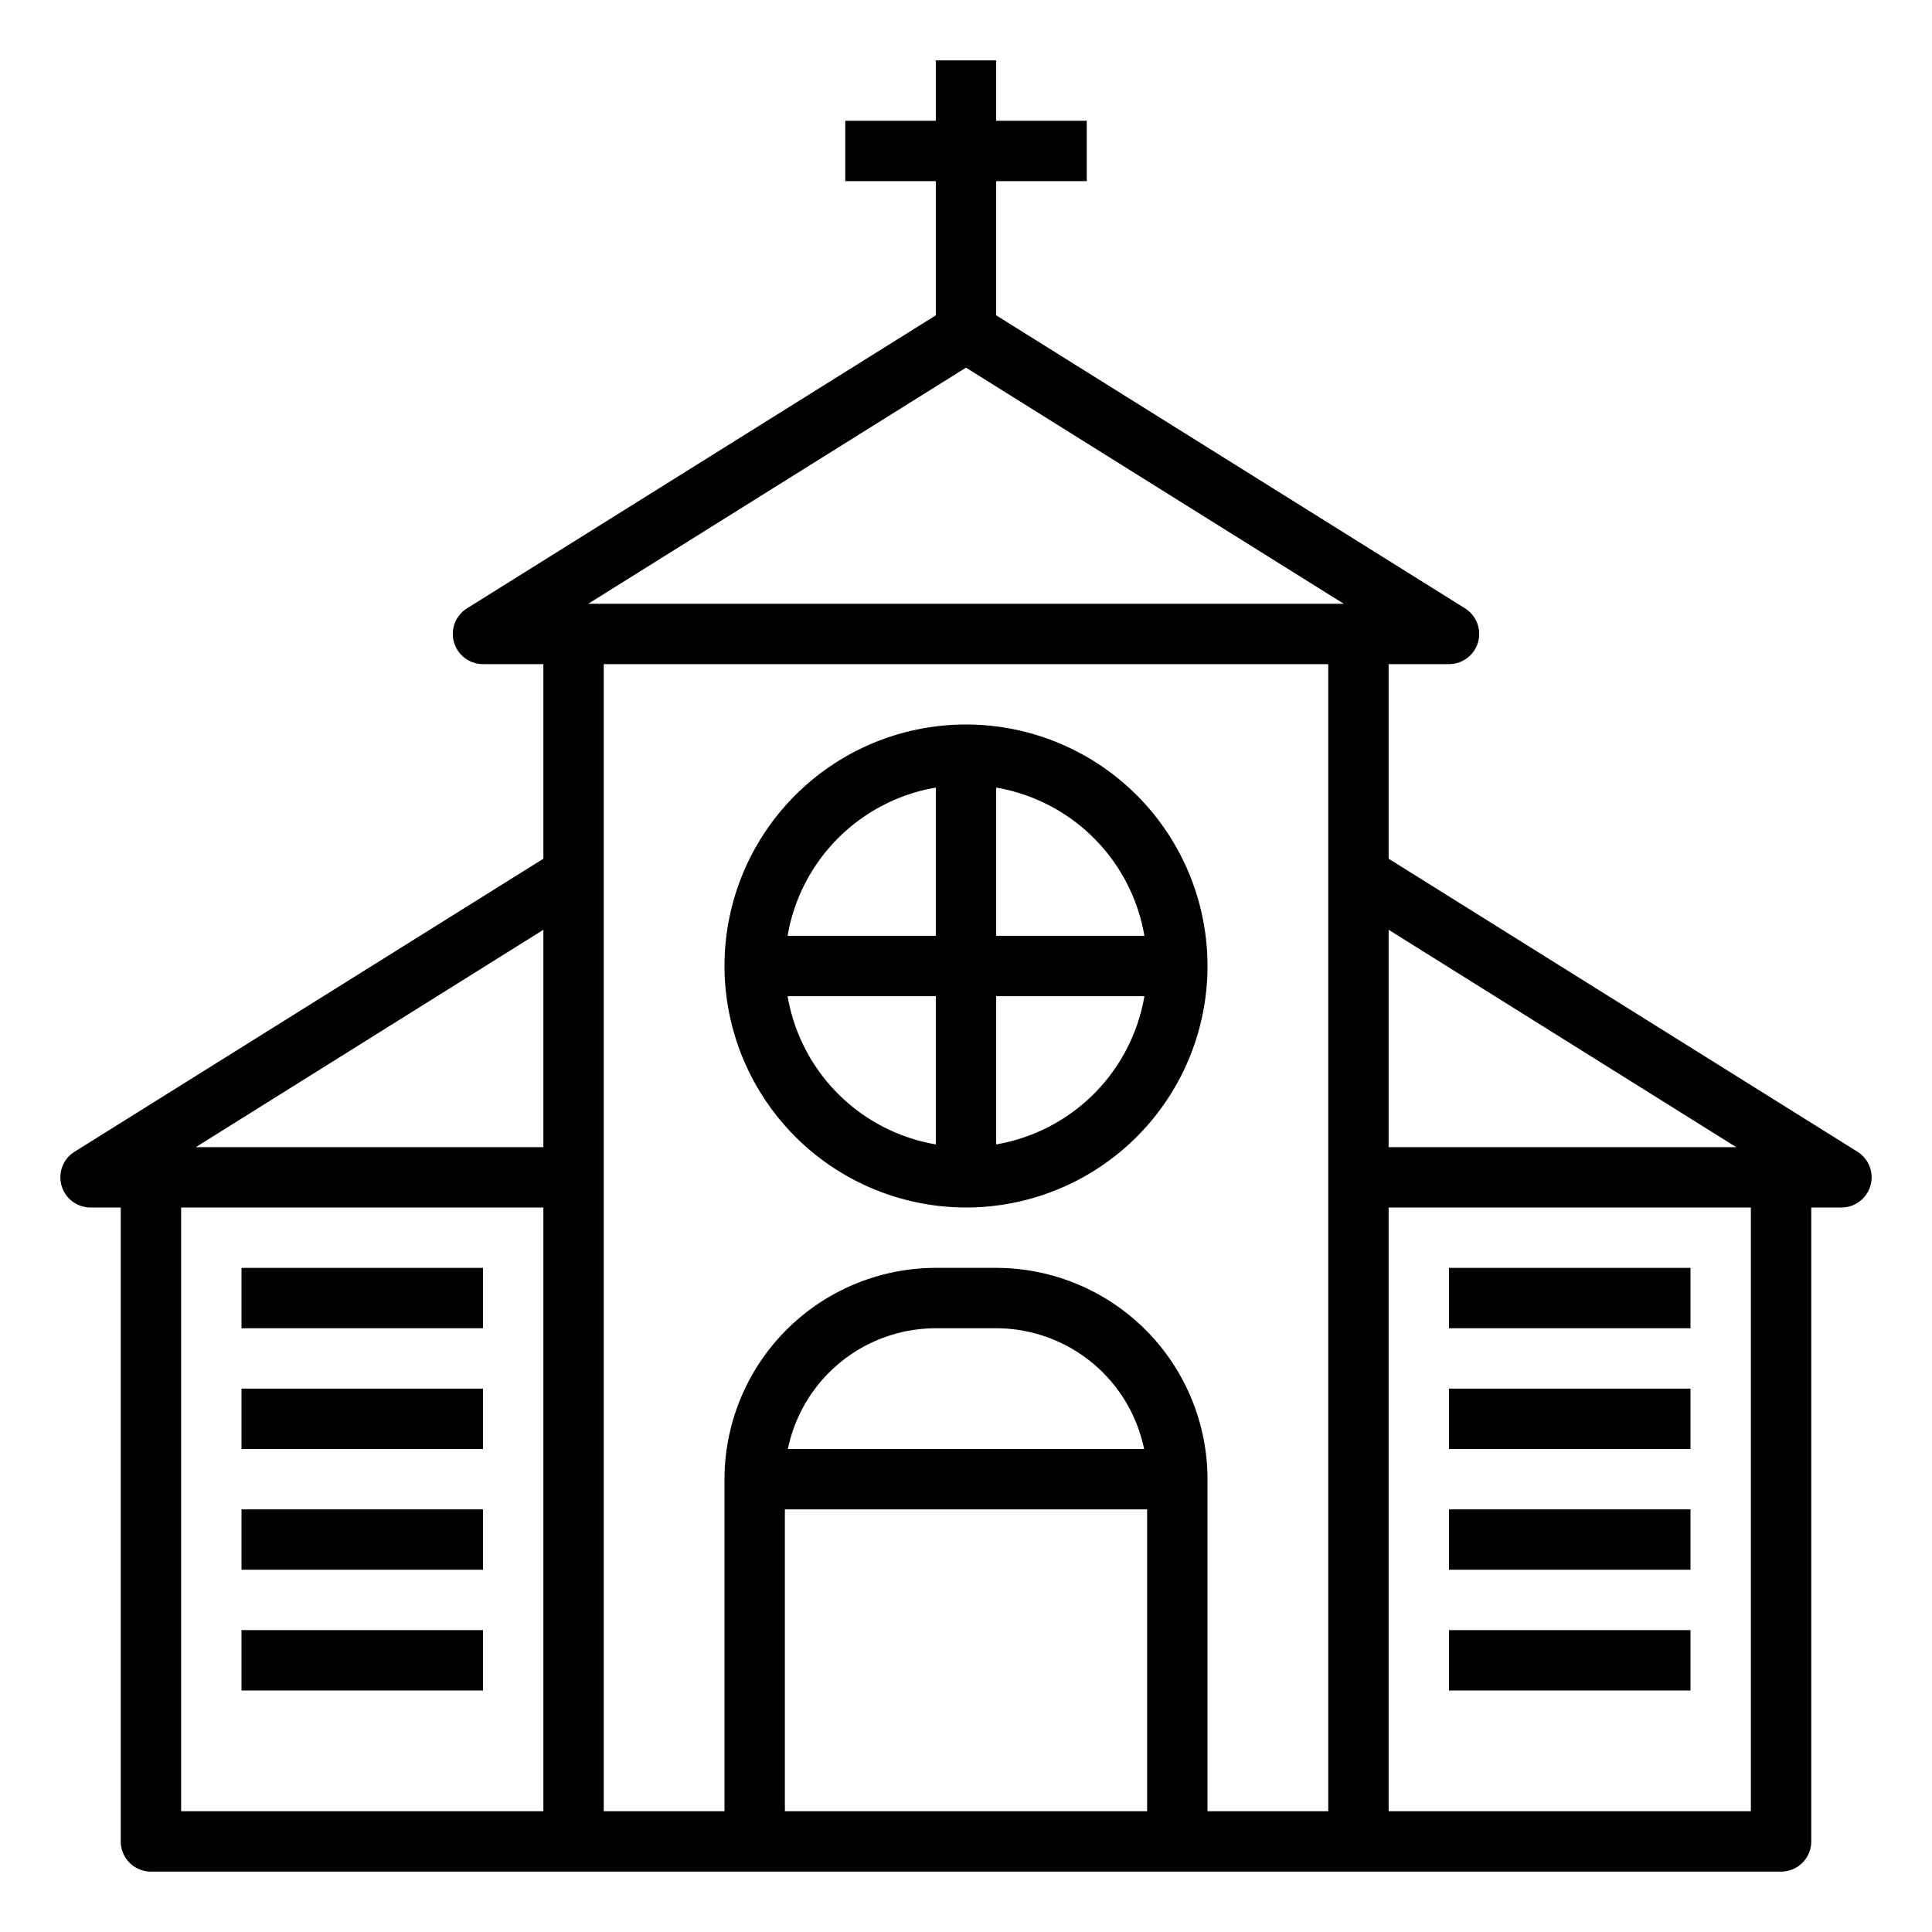 <svg xmlns="http://www.w3.org/2000/svg" viewBox="0 0 64 64" x="0px" y="0px"><title>Church</title><g><path d="M61.53,38.152,46,28.446V22h2a1,1,0,0,0,.53-1.848L33,10.446V6h3V4H33V2H31V4H28V6h3v4.446L15.47,20.152A1,1,0,0,0,16,22h2v6.446L2.47,38.152A1,1,0,0,0,3,40H4V61a1,1,0,0,0,1,1H59a1,1,0,0,0,1-1V40h1a1,1,0,0,0,.53-1.848ZM57.513,38H46V30.8ZM32,12.179,44.513,20H19.487ZM18,30.8V38H6.487ZM6,40H18V60H6ZM20,22H44V60H40V49a7.008,7.008,0,0,0-7-7H31a7.008,7.008,0,0,0-7,7V60H20ZM37.9,48H26.1A5.009,5.009,0,0,1,31,44h2A5.009,5.009,0,0,1,37.9,48ZM26,60V50H38V60Zm32,0H46V40H58Z"></path><path d="M32,40a8,8,0,1,0-8-8A8.009,8.009,0,0,0,32,40Zm-5.91-7H31v4.91A6.008,6.008,0,0,1,26.09,33ZM33,37.91V33h4.91A6.008,6.008,0,0,1,33,37.91ZM37.91,31H33V26.09A6.008,6.008,0,0,1,37.91,31ZM31,26.09V31H26.09A6.008,6.008,0,0,1,31,26.09Z"></path><rect x="48" y="42" width="8" height="2"></rect><rect x="48" y="46" width="8" height="2"></rect><rect x="48" y="50" width="8" height="2"></rect><rect x="48" y="54" width="8" height="2"></rect><rect x="8" y="42" width="8" height="2"></rect><rect x="8" y="46" width="8" height="2"></rect><rect x="8" y="50" width="8" height="2"></rect><rect x="8" y="54" width="8" height="2"></rect></g></svg>